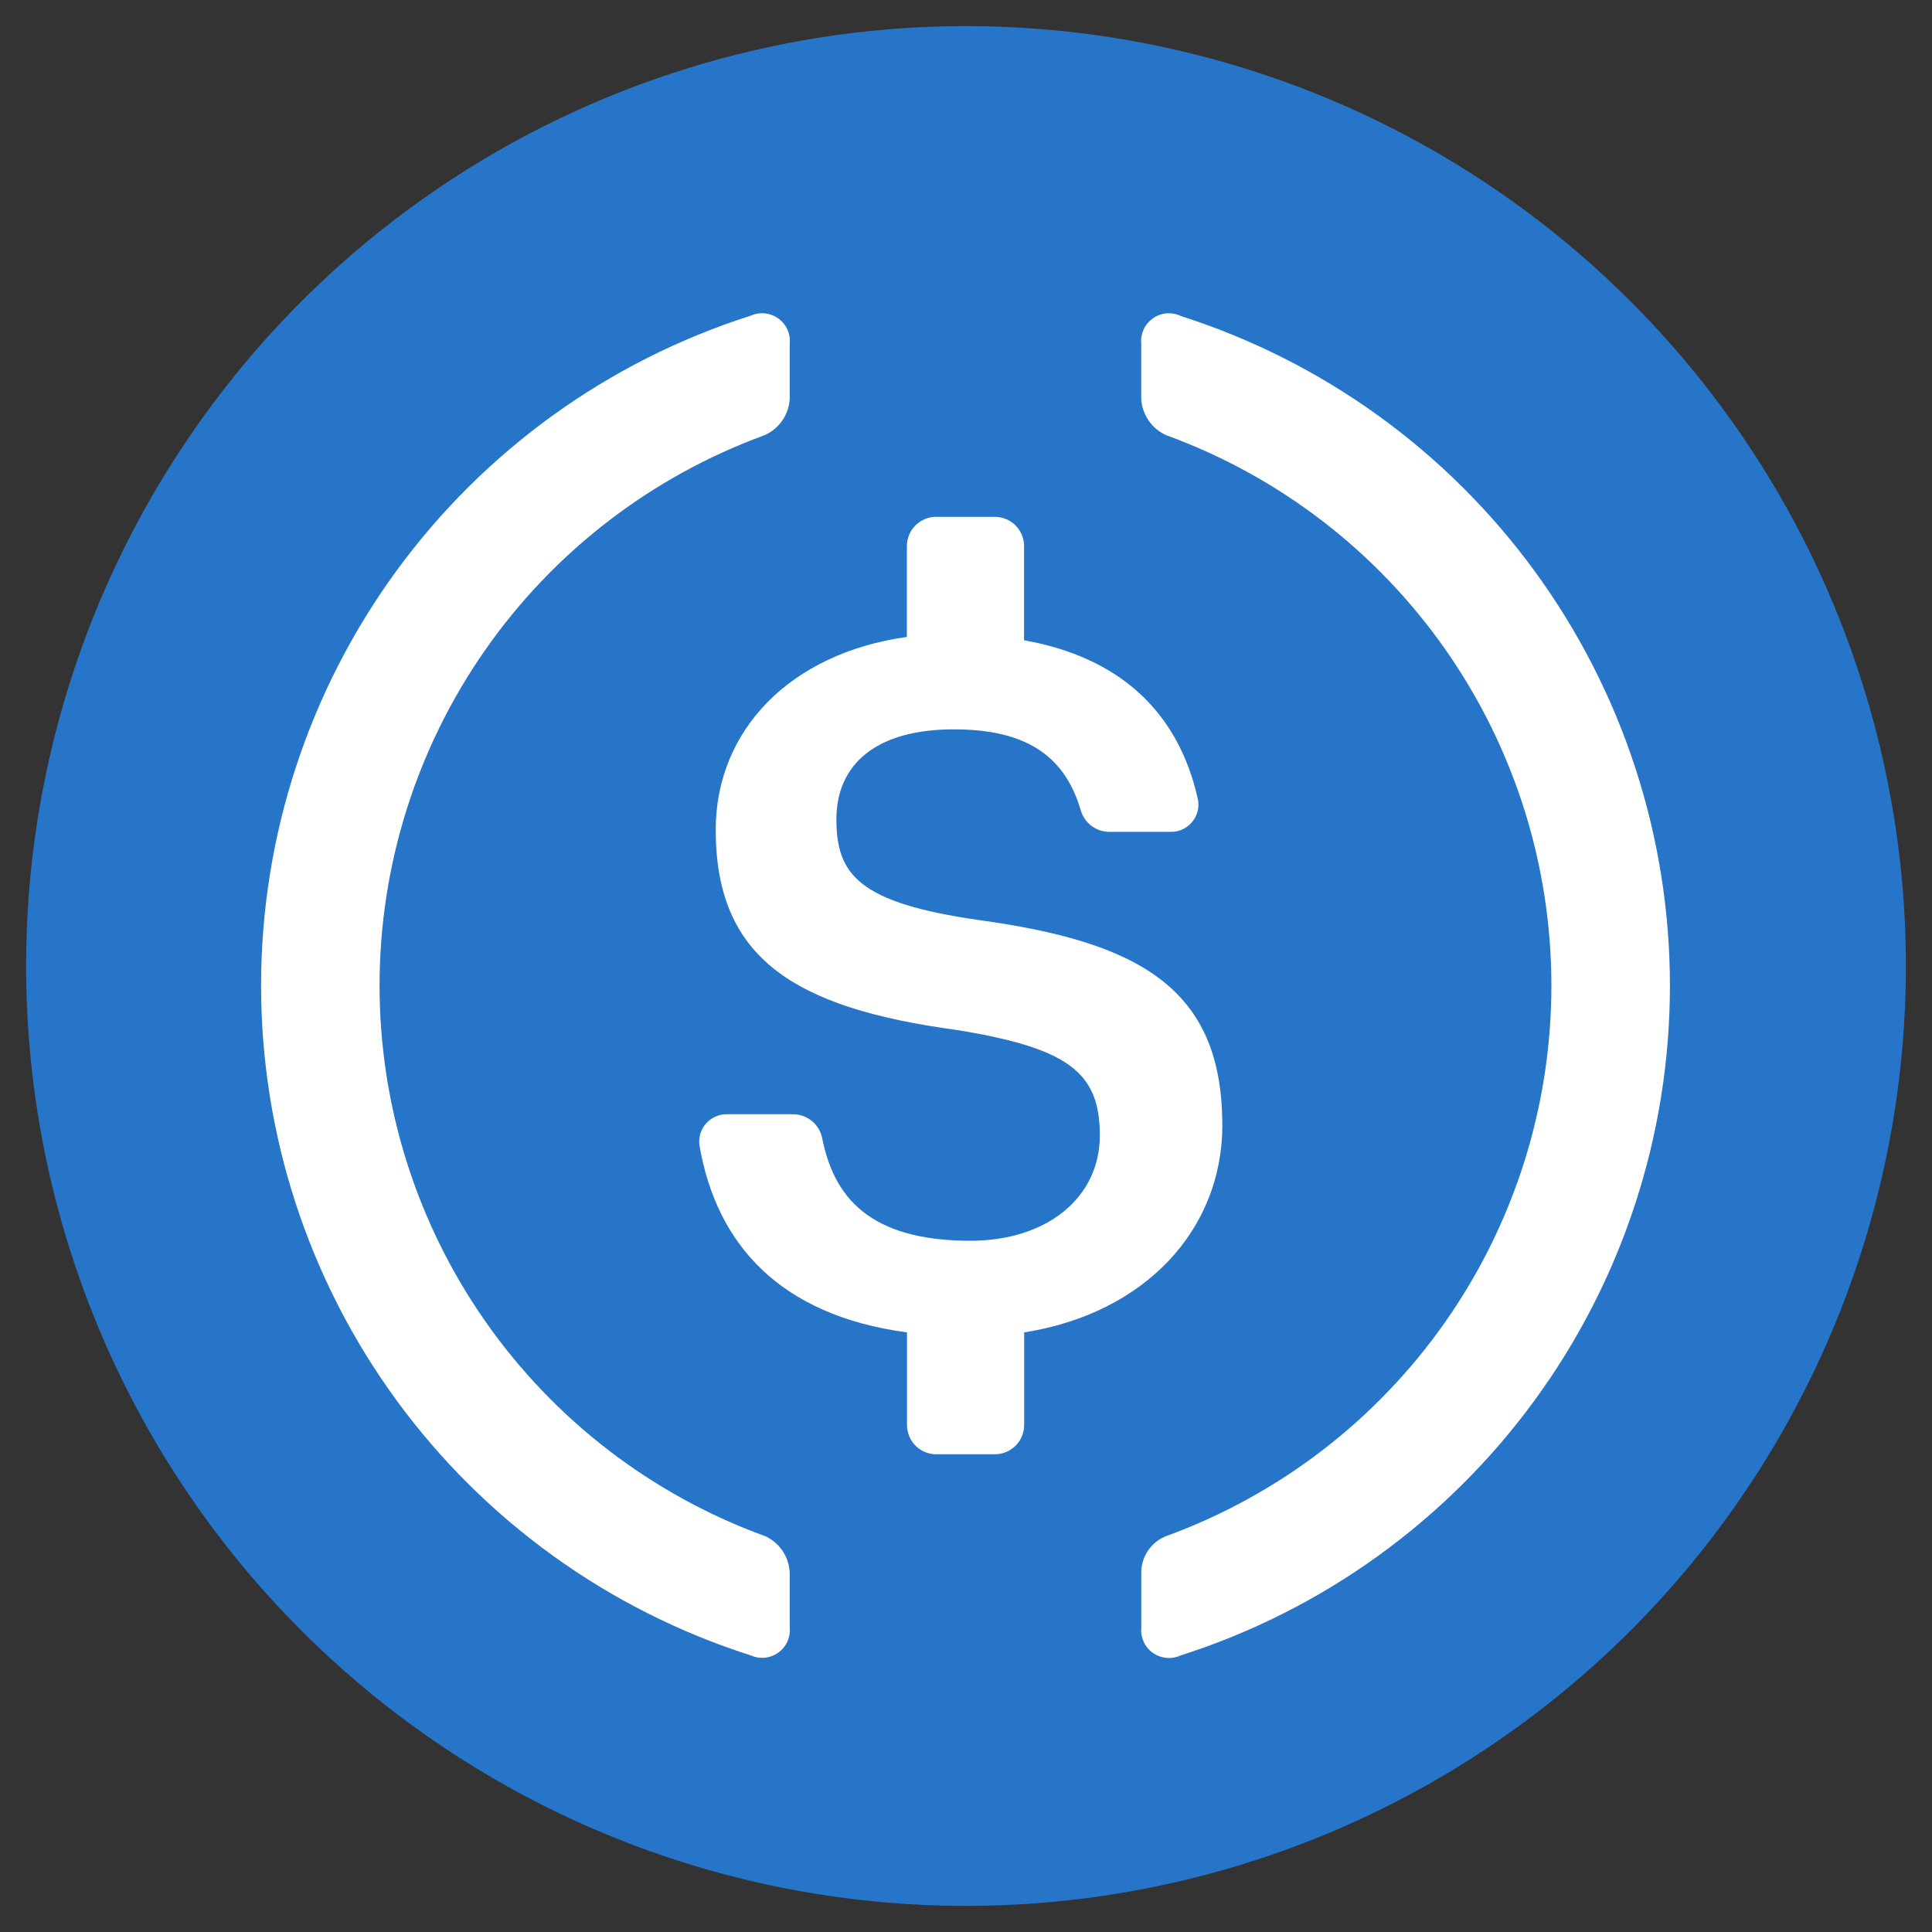 <svg fill="none" height="37" viewBox="0 0 37 37" width="37" xmlns="http://www.w3.org/2000/svg"><rect x="0" y="0" width="37" height="37" fill="#333333" stroke="none"/><path d="m18.5 36.5c3.56 0 7.04-1.056 10-3.034 2.96-1.978 5.267-4.789 6.63-8.078s1.719-6.908 1.024-10.4c-.695-3.492-2.409-6.699-4.926-9.216-2.517-2.517-5.725-4.232-9.216-4.926-3.492-.695-7.111-.338-10.4 1.024-3.289 1.362-6.1 3.669-8.078 6.63-1.978 2.96-3.034 6.44-3.034 10 0 4.774 1.896 9.352 5.272 12.728 3.376 3.376 7.954 5.272 12.728 5.272z" fill="#2775c9"/><g fill="#fff"><path d="m23.408 21.541c0-2.618-1.593-3.501-4.675-3.923-2.278-.329-2.715-.864-2.715-1.926 0-1.062.77-1.724 2.244-1.724 1.343 0 2.117.468 2.435 1.548.034.118.105.223.202.297.098.075.217.116.34.118h1.178c.077.002.153-.014.224-.045.07-.031.133-.078.183-.136.05-.058.087-.127.108-.201.021-.074.025-.152.012-.228-.374-1.709-1.526-2.738-3.332-3.059v-1.803c0-.149-.059-.291-.164-.397-.105-.105-.248-.164-.397-.164h-1.122c-.149 0-.291.059-.397.164-.105.105-.164.248-.164.397v1.739c-2.244.314-3.661 1.795-3.661 3.695 0 2.457 1.496 3.411 4.622 3.833 2.128.348 2.734.808 2.734 2.016s-1.028 2.02-2.479 2.02c-1.956 0-2.618-.857-2.839-1.967-.026-.128-.094-.242-.194-.325-.1-.083-.226-.129-.355-.131h-1.279c-.076-.001-.152.016-.221.048-.069.032-.131.078-.18.136-.05.058-.086.126-.106.2-.02.073-.025.151-.012.226.325 1.87 1.526 3.239 3.972 3.568v1.773c0 .149.059.291.164.397s.248.164.397.164h1.122c.149 0 .291-.059.397-.164.105-.105.164-.248.164-.397v-1.773c2.319-.366 3.796-1.967 3.796-3.976z"/><path d="m14.641 29.415c-2.161-.789-4.027-2.223-5.346-4.109-1.319-1.885-2.026-4.13-2.026-6.431s.707-4.545 2.026-6.431 3.185-3.319 5.346-4.109c.139-.061.257-.159.343-.284.085-.125.134-.271.14-.423v-1.047c.009-.093-.006-.186-.045-.271-.039-.085-.099-.158-.175-.212-.076-.054-.165-.087-.257-.097-.093-.009-.186.006-.271.045-2.721.867-5.096 2.578-6.782 4.884-1.685 2.306-2.594 5.088-2.594 7.944s.908 5.638 2.594 7.944 4.06 4.016 6.782 4.884c.085.038.178.054.271.045.093-.009.181-.042.257-.097.076-.054.136-.127.175-.212s.054-.178.045-.271v-1.047c-.006-.151-.055-.298-.14-.423-.085-.125-.204-.223-.343-.284z"/><path d="m22.604 6.047c-.085-.038-.178-.054-.271-.045-.093.009-.181.042-.257.097s-.136.127-.175.212c-.038.085-.054.178-.045.271v1.047c.006.151.055.298.14.423.085.125.204.223.343.284 2.161.789 4.027 2.223 5.346 4.109s2.026 4.13 2.026 6.431-.707 4.545-2.026 6.431c-1.319 1.885-3.185 3.32-5.346 4.109-.143.054-.266.151-.352.278-.086.126-.132.276-.13.429v1.047c-.009.093.007.186.045.271.039.085.099.158.175.212s.165.087.257.097c.093.009.186-.006.271-.045 2.721-.867 5.096-2.578 6.782-4.884s2.594-5.088 2.594-7.944-.908-5.638-2.594-7.944c-1.685-2.306-4.06-4.016-6.782-4.884z"/></g></svg>